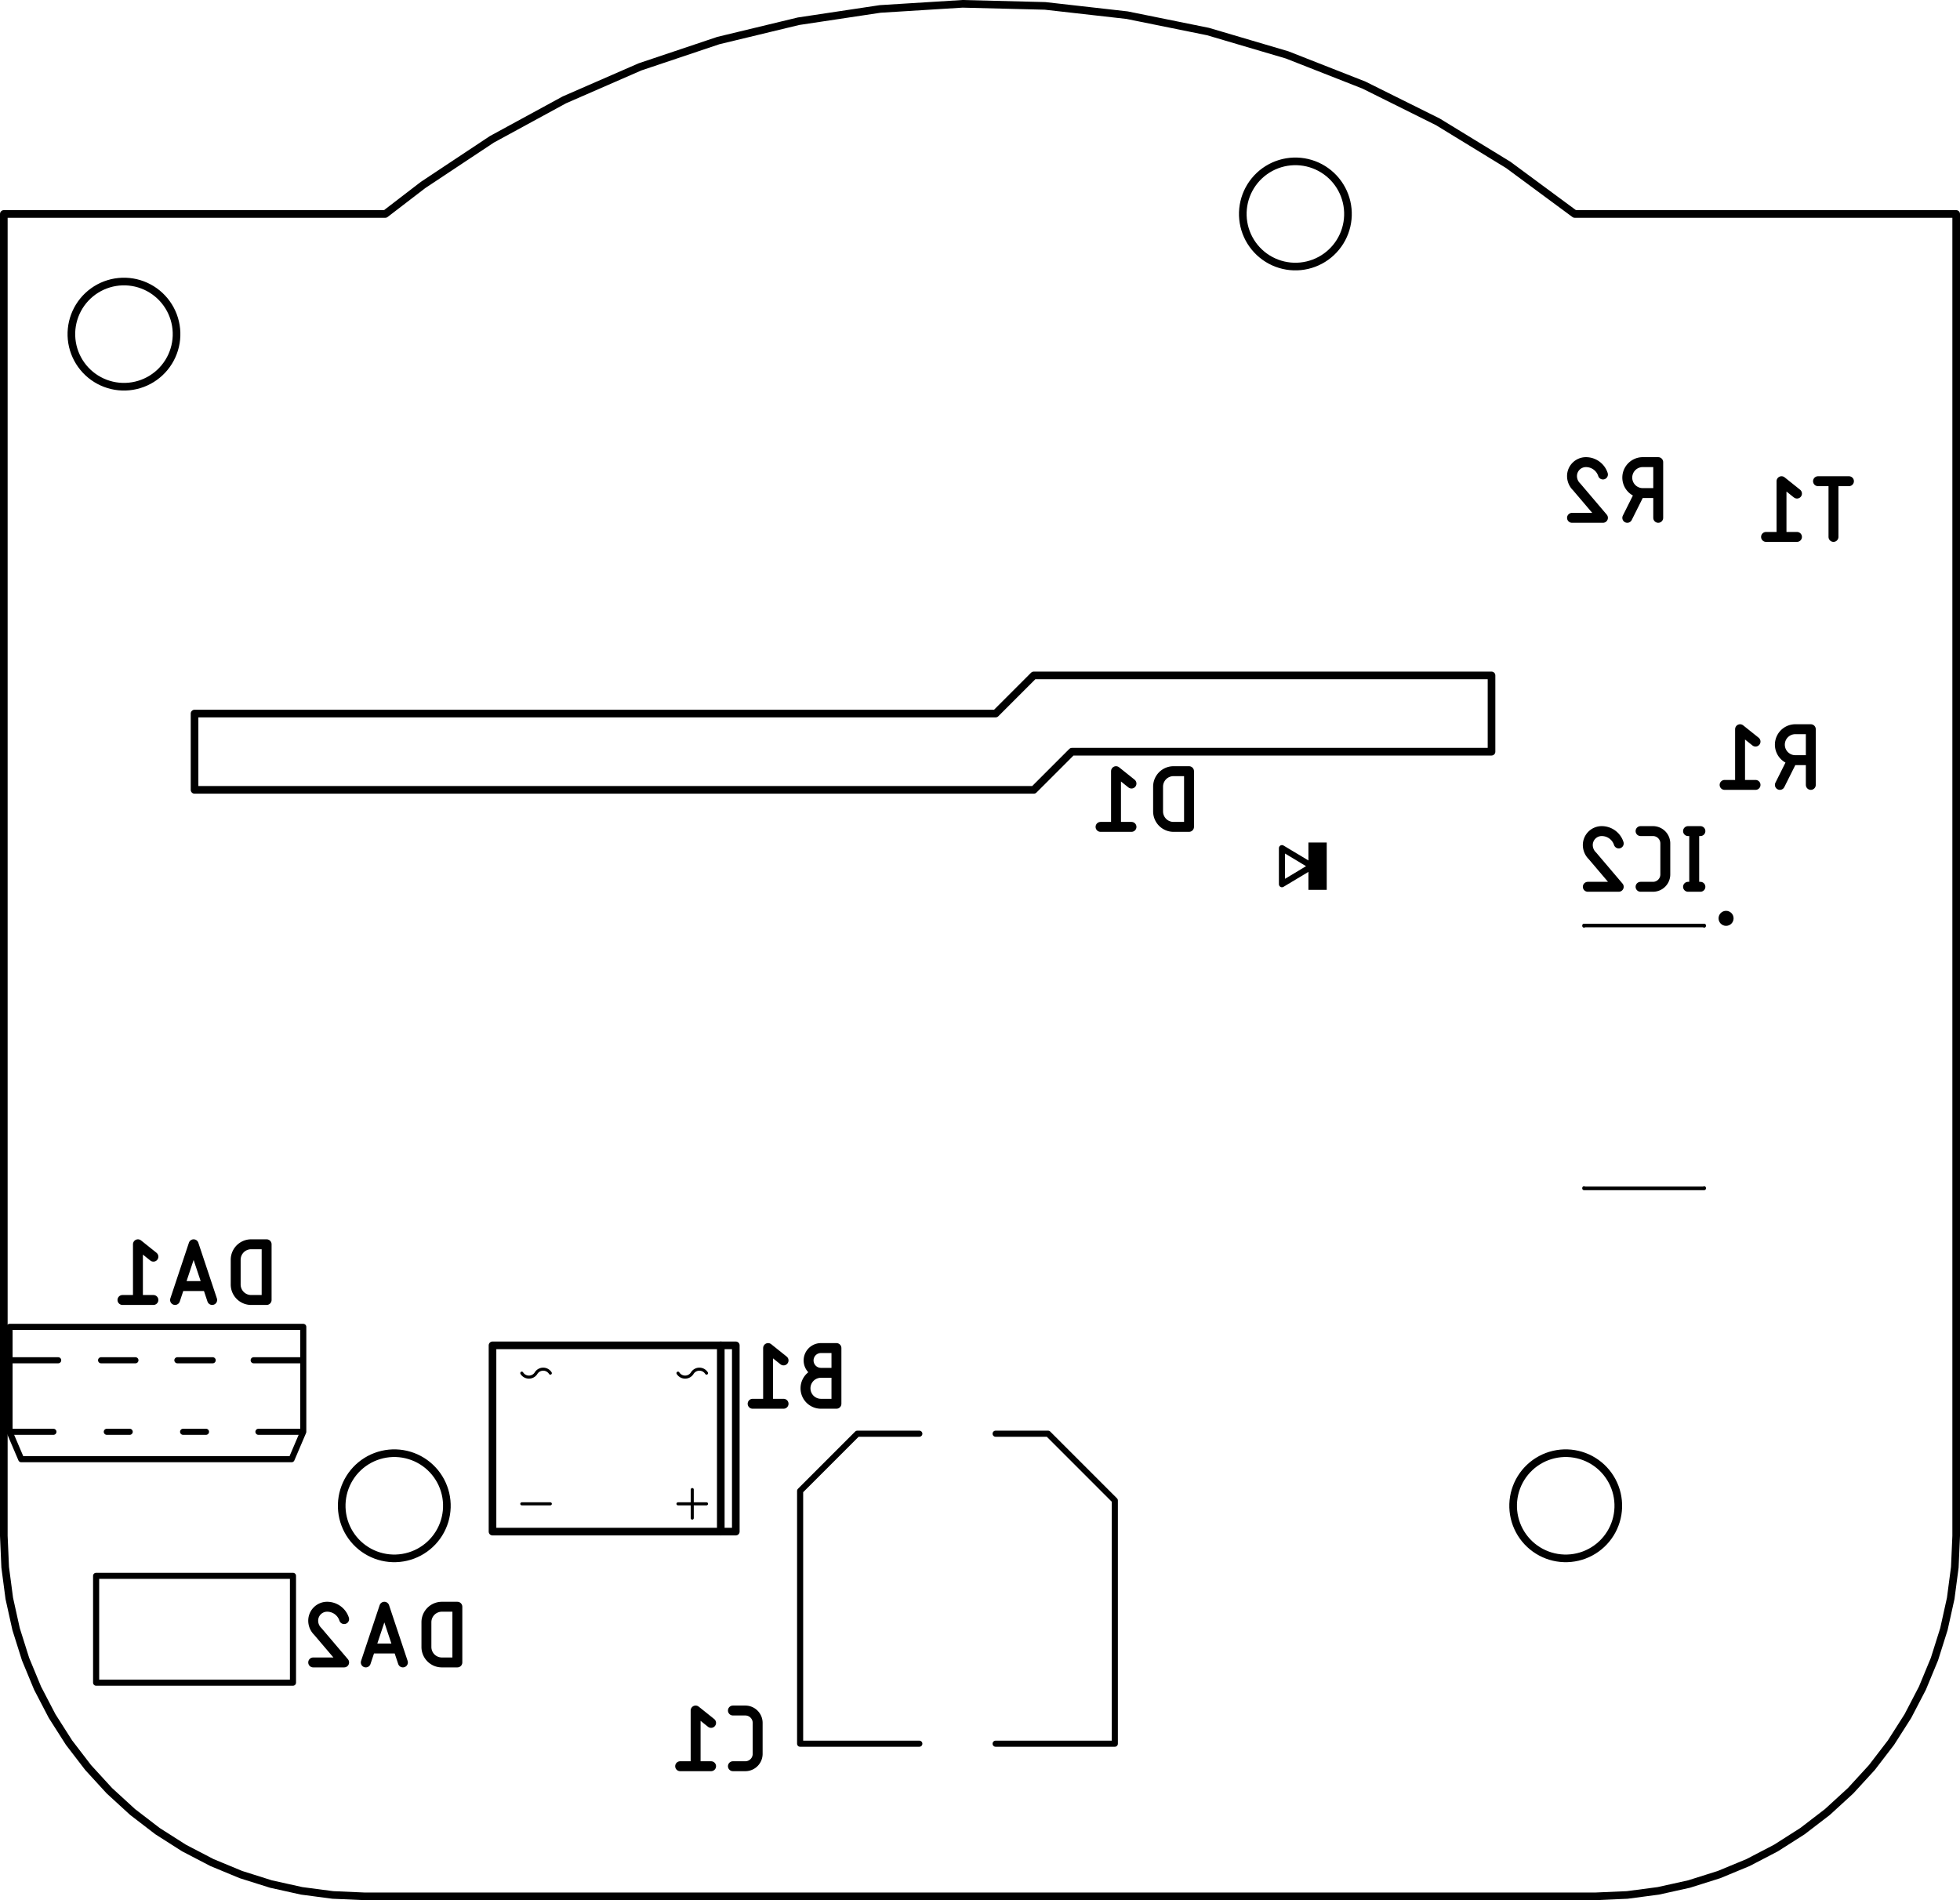 <svg version="1.1" xmlns="http://www.w3.org/2000/svg" xmlns:xlink="http://www.w3.org/1999/xlink" stroke-linecap="round" stroke-linejoin="round" stroke-width="0" fill-rule="evenodd" width="65.254mm" height="63.249mm" viewBox="-127 -127 65254 63248.6" id="CzKd0cRQ1ivBpJdN92hG"><defs><rect x="-304.8" y="-787.4" width="609.6" height="1574.8" id="CzKd0cRQ1ivBpJdN92hG_pad-12"/><circle cx="0" cy="0" r="250" id="CzKd0cRQ1ivBpJdN92hG_pad-13"/></defs><g transform="translate(0,62994.6) scale(1,-1)" fill="currentColor" stroke="currentColor"><path d="M 60159.9 36995.1 60159.9 38849.3 59644.8 38849.3 59630.6 38849.1 59616.4 38848.5 59602.3 38847.5 59588.1 38846.2 59574 38844.4 59560 38842.3 59546 38839.7 59532.2 38836.8 59518.4 38833.5 59504.6 38829.9 59491 38825.8 59477.5 38821.4 59464.2 38816.6 59451 38811.4 59437.9 38805.9 59425 38800 59412.2 38793.8 59399.6 38787.2 59387.3 38780.3 59375.1 38773 59363.1 38765.4 59351.3 38757.5 59339.7 38749.2 59328.4 38740.7 59317.3 38731.8 59306.5 38722.6 59295.9 38713.2 59285.6 38703.4 59275.6 38693.4 59265.8 38683.1 59256.4 38672.5 59247.2 38661.7 59238.3 38650.6 59229.8 38639.3 59221.5 38627.7 59213.6 38615.9 59206 38603.9 59198.7 38591.8 59191.8 38579.4 59185.2 38566.8 59179 38554 59173.1 38541.1 59167.6 38528 59162.4 38514.8 59157.6 38501.5 59153.2 38488 59149.1 38474.4 59145.5 38460.6 59142.2 38446.8 59139.3 38433 59136.7 38419 59134.6 38405 59132.8 38390.9 59131.5 38376.7 59130.5 38362.6 59129.9 38348.4 59129.7 38334.2 59129.9 38320 59130.5 38305.8 59131.5 38291.7 59132.8 38277.5 59134.6 38263.4 59136.7 38249.4 59139.3 38235.4 59142.2 38221.6 59145.5 38207.8 59149.1 38194 59153.2 38180.4 59157.6 38166.9 59162.4 38153.6 59167.6 38140.4 59173.1 38127.3 59179 38114.4 59185.2 38101.6 59191.8 38089 59198.7 38076.7 59206 38064.5 59213.6 38052.5 59221.5 38040.7 59229.8 38029.1 59238.3 38017.8 59247.2 38006.7 59256.4 37995.9 59265.8 37985.3 59275.6 37975 59285.6 37965 59295.9 37955.2 59306.5 37945.8 59317.3 37936.6 59328.4 37927.7 59339.7 37919.2 59351.3 37910.9 59363.1 37903 59375.1 37895.4 59387.2 37888.1 59399.6 37881.2 59412.2 37874.6 59425 37868.4 59437.9 37862.5 59451 37857 59464.2 37851.8 59477.5 37847 59491 37842.6 59504.6 37838.5 59518.4 37834.9 59532.2 37831.6 59546 37828.7 59560 37826.1 59574 37824 59588.1 37822.2 59602.3 37820.9 59616.4 37819.9 59630.6 37819.3 59644.8 37819.1 M 59644.8 37819.2 60159.9 37819.2 M 59541.8 37819.2 59129.8 36995.1 M 58319.9 38437.3 57804.8 38849.3 57804.8 36995.1 M 58319.9 36995.1 57289.7 36995.1 M 55079.9 45885.1 55079.9 47739.3 54564.8 47739.3 54550.6 47739.1 54536.4 47738.5 54522.3 47737.5 54508.1 47736.2 54494 47734.4 54480 47732.3 54466 47729.7 54452.2 47726.8 54438.4 47723.5 54424.6 47719.9 54411 47715.8 54397.5 47711.4 54384.2 47706.6 54371 47701.4 54357.9 47695.9 54345 47690 54332.2 47683.8 54319.6 47677.2 54307.3 47670.3 54295.1 47663 54283.1 47655.4 54271.3 47647.5 54259.7 47639.2 54248.4 47630.7 54237.3 47621.8 54226.5 47612.6 54215.9 47603.2 54205.6 47593.4 54195.6 47583.4 54185.8 47573.1 54176.4 47562.5 54167.2 47551.7 54158.3 47540.6 54149.8 47529.3 54141.5 47517.7 54133.6 47505.9 54126 47493.9 54118.7 47481.8 54111.8 47469.4 54105.2 47456.8 54099 47444 54093.1 47431.1 54087.6 47418 54082.4 47404.8 54077.6 47391.5 54073.2 47378 54069.1 47364.4 54065.5 47350.6 54062.2 47336.8 54059.3 47323 54056.7 47309 54054.6 47295 54052.8 47280.9 54051.5 47266.7 54050.5 47252.6 54049.9 47238.4 54049.7 47224.2 54049.9 47210 54050.5 47195.8 54051.5 47181.7 54052.8 47167.5 54054.6 47153.4 54056.7 47139.4 54059.3 47125.4 54062.2 47111.6 54065.5 47097.8 54069.1 47084 54073.2 47070.4 54077.6 47056.9 54082.4 47043.6 54087.6 47030.4 54093.1 47017.3 54099 47004.4 54105.2 46991.6 54111.8 46979 54118.7 46966.7 54126 46954.5 54133.6 46942.5 54141.5 46930.7 54149.8 46919.1 54158.3 46907.8 54167.2 46896.7 54176.4 46885.9 54185.8 46875.3 54195.6 46865 54205.6 46855 54215.9 46845.2 54226.5 46835.8 54237.3 46826.6 54248.4 46817.7 54259.7 46809.2 54271.3 46800.9 54283.1 46793 54295.1 46785.4 54307.2 46778.1 54319.6 46771.2 54332.2 46764.6 54345 46758.4 54357.9 46752.5 54371 46747 54384.2 46741.8 54397.5 46737 54411 46732.6 54424.6 46728.5 54438.4 46724.9 54452.2 46721.6 54466 46718.7 54480 46716.1 54494 46714 54508.1 46712.2 54522.3 46710.9 54536.4 46709.9 54550.6 46709.3 54564.8 46709.1 M 54564.8 46709.2 55079.9 46709.2 M 54461.8 46709.2 54049.8 45885.1 M 52209.7 47275.8 52209.9 47289.3 52210.5 47302.8 52211.5 47316.2 52212.8 47329.6 52214.6 47343 52216.7 47356.3 52219.3 47369.5 52222.2 47382.7 52225.5 47395.8 52229.2 47408.8 52233.2 47421.6 52237.7 47434.4 52242.5 47447 52247.6 47459.4 52253.1 47471.7 52259 47483.9 52265.2 47495.8 52271.8 47507.6 52278.7 47519.2 52286 47530.6 52293.5 47541.7 52301.4 47552.6 52309.6 47563.3 52318.2 47573.8 52327 47584 52336.1 47593.9 52345.5 47603.6 52355.2 47613 52365.1 47622.1 52375.3 47630.9 52385.8 47639.5 52396.5 47647.7 52407.4 47655.6 52418.5 47663.1 52429.9 47670.4 52441.5 47677.3 52453.3 47683.9 52465.2 47690.1 52477.4 47696 52489.7 47701.5 52502.1 47706.6 52514.7 47711.4 52527.5 47715.9 52540.3 47719.9 52553.3 47723.6 52566.4 47726.9 52579.6 47729.8 52592.8 47732.4 52606.1 47734.5 52619.5 47736.3 52632.9 47737.6 52646.3 47738.6 52659.8 47739.2 52673.3 47739.4 M 52673.3 47739.3 52688.6 47739.1 52703.9 47738.5 52719.1 47737.5 52734.3 47736.2 52749.5 47734.4 52764.6 47732.3 52779.7 47729.7 52794.7 47726.8 52809.6 47723.5 52824.5 47719.8 52839.2 47715.7 52853.8 47711.3 52868.3 47706.5 52882.7 47701.3 52896.9 47695.7 52911 47689.8 52925 47683.5 52938.7 47676.9 52952.3 47669.9 52965.7 47662.6 52978.9 47654.9 52992 47646.9 53004.8 47638.5 53017.3 47629.9 53029.7 47620.9 53041.8 47611.6 53053.7 47602 53065.4 47592 53076.7 47581.8 53087.8 47571.3 53098.7 47560.6 53109.2 47549.5 53119.5 47538.2 53129.5 47526.6 53139.1 47514.8 53148.5 47502.7 53157.6 47490.4 53166.3 47477.8 53174.7 47465.1 53182.8 47452.1 53190.5 47438.9 53197.9 47425.6 53205 47412 53211.7 47398.3 53218 47384.4 53224 47370.3 53229.7 47356.1 53234.9 47341.8 53239.8 47327.3 M 52364.2 46915.3 52354.3 46925 52344.6 46935 52335.3 46945.3 52326.2 46955.8 52317.4 46966.6 52308.9 46977.6 52300.7 46988.8 52292.9 47000.3 52285.3 47012 52278.1 47023.9 52271.3 47036 52264.8 47048.2 52258.6 47060.7 52252.7 47073.3 52247.3 47086.1 52242.1 47099 52237.4 47112.1 52233 47125.3 52229 47138.6 52225.3 47152 52222.1 47165.5 52219.2 47179.1 52216.7 47192.8 52214.5 47206.5 52212.8 47220.3 52211.4 47234.1 52210.5 47248 52209.9 47261.9 52209.7 47275.8 M 52364.3 46915.2 53239.9 45885.1 52209.7 45885.1 M 60914.8 45250.1 60914.8 47104.3 M 60399.8 47104.3 61429.9 47104.3 M 59699.7 46692.3 59184.6 47104.3 59184.6 45250.1 M 59699.7 45250.1 58669.5 45250.1" fill="none" stroke-width="330.2"/><path d="M 43553 34290 42553 34890 M 43553 34290 42553 33690 42553 34890" fill="none" stroke-width="203.2"/><use xlink:href="#CzKd0cRQ1ivBpJdN92hG_pad-12" x="43738.8" y="34290"/><path d="M 39458.9 35598.1 39458.9 37452.3 38943.8 37452.3 38929.6 37452.1 38915.4 37451.5 38901.3 37450.5 38887.1 37449.2 38873 37447.4 38859 37445.3 38845 37442.7 38831.2 37439.8 38817.4 37436.5 38803.6 37432.9 38790 37428.8 38776.5 37424.4 38763.2 37419.6 38750 37414.4 38736.9 37408.9 38724 37403 38711.2 37396.8 38698.6 37390.2 38686.3 37383.3 38674.1 37376 38662.1 37368.4 38650.3 37360.5 38638.7 37352.2 38627.4 37343.7 38616.3 37334.8 38605.5 37325.6 38594.9 37316.2 38584.6 37306.4 38574.6 37296.4 38564.8 37286.1 38555.4 37275.5 38546.2 37264.7 38537.3 37253.6 38528.8 37242.3 38520.5 37230.7 38512.6 37218.9 38505 37206.9 38497.7 37194.8 38490.8 37182.4 38484.2 37169.8 38478 37157 38472.1 37144.1 38466.6 37131 38461.4 37117.8 38456.6 37104.5 38452.2 37091 38448.1 37077.4 38444.5 37063.6 38441.2 37049.8 38438.3 37036 38435.7 37022 38433.6 37008 38431.8 36993.9 38430.5 36979.7 38429.5 36965.6 38428.9 36951.4 38428.7 36937.2 M 38428.8 36937.2 38428.8 36113.2 M 38428.7 36113.2 38428.9 36099 38429.5 36084.8 38430.5 36070.7 38431.8 36056.5 38433.6 36042.4 38435.7 36028.4 38438.3 36014.4 38441.2 36000.6 38444.5 35986.8 38448.1 35973 38452.2 35959.4 38456.6 35945.9 38461.4 35932.6 38466.6 35919.4 38472.1 35906.3 38478 35893.4 38484.2 35880.6 38490.8 35868 38497.7 35855.7 38505 35843.5 38512.6 35831.5 38520.5 35819.7 38528.8 35808.1 38537.3 35796.8 38546.2 35785.7 38555.4 35774.9 38564.8 35764.3 38574.6 35754 38584.6 35744 38594.9 35734.2 38605.5 35724.8 38616.3 35715.6 38627.4 35706.7 38638.7 35698.2 38650.3 35689.9 38662.1 35682 38674.1 35674.4 38686.2 35667.1 38698.6 35660.2 38711.2 35653.6 38724 35647.4 38736.9 35641.5 38750 35636 38763.2 35630.8 38776.5 35626 38790 35621.6 38803.6 35617.5 38817.4 35613.9 38831.2 35610.6 38845 35607.7 38859 35605.1 38873 35603 38887.1 35601.2 38901.3 35599.9 38915.4 35598.9 38929.6 35598.3 38943.8 35598.1 39458.9 35598.1 M 37543.3 37040.3 37028.2 37452.3 37028.2 35598.1 M 36513.2 35598.1 37543.3 35598.1" fill="none" stroke-width="330.2"/><use xlink:href="#CzKd0cRQ1ivBpJdN92hG_pad-13" x="57338.8" y="32553.6"/><path d="M 56610 32315 56610 32303.6 M 56610 32315 52610 32315 52610 32303.6 M 56610 23576.4 56610 23565 52610 23565 52610 23576.4" fill="none" stroke-width="120"/><path d="M 56278.5 33603.7 56278.5 35457.9 M 56484.5 33603.7 56072.5 33603.7 M 56072.5 35457.9 56484.5 35457.9 M 54903.9 33603.7 54491.9 33603.7 M 54903.9 33603.7 54916.6 33603.9 54929.3 33604.5 54941.9 33605.5 54954.5 33606.8 54967.1 33608.6 54979.6 33610.7 54992 33613.2 55004.4 33616.1 55016.6 33619.4 55028.8 33623.1 55040.8 33627.1 55052.7 33631.5 55064.5 33636.3 55076.1 33641.4 55087.5 33646.9 55098.8 33652.7 55109.9 33658.9 55120.8 33665.4 55131.5 33672.3 55141.9 33679.4 55152.2 33686.9 55162.2 33694.7 55172 33702.8 55181.5 33711.2 55190.7 33719.9 55199.7 33728.9 55208.4 33738.1 55216.8 33747.6 55224.9 33757.4 55232.7 33767.4 55240.2 33777.7 55247.3 33788.1 55254.2 33798.8 55260.7 33809.7 55266.9 33820.8 55272.7 33832.1 55278.2 33843.5 55283.3 33855.1 55288.1 33866.9 55292.5 33878.8 55296.5 33890.8 55300.2 33903 55303.5 33915.2 55306.4 33927.6 55308.9 33940 55311 33952.5 55312.8 33965.1 55314.1 33977.7 55315.1 33990.3 55315.7 34003 55315.9 34015.7 M 55316 34015.7 55316 35045.9 M 55315.9 35045.9 55315.7 35058.6 55315.1 35071.3 55314.1 35083.9 55312.8 35096.5 55311 35109.1 55308.9 35121.6 55306.4 35134 55303.5 35146.4 55300.2 35158.6 55296.5 35170.8 55292.5 35182.8 55288.1 35194.7 55283.3 35206.5 55278.2 35218.1 55272.7 35229.5 55266.9 35240.8 55260.7 35251.9 55254.2 35262.8 55247.3 35273.5 55240.2 35283.9 55232.7 35294.2 55224.9 35304.2 55216.8 35314 55208.4 35323.5 55199.7 35332.7 55190.7 35341.7 55181.5 35350.4 55172 35358.8 55162.2 35366.9 55152.2 35374.7 55141.9 35382.2 55131.5 35389.3 55120.8 35396.2 55109.9 35402.7 55098.8 35408.9 55087.5 35414.7 55076.1 35420.2 55064.5 35425.3 55052.7 35430.1 55040.8 35434.5 55028.8 35438.5 55016.6 35442.2 55004.4 35445.5 54992 35448.4 54979.6 35450.9 54967.1 35453 54954.5 35454.8 54941.9 35456.1 54929.3 35457.1 54916.6 35457.7 54903.9 35457.9 54491.9 35457.9 M 53199 35458 53185.5 35457.8 53172 35457.2 53158.6 35456.2 53145.2 35454.9 53131.8 35453.1 53118.5 35451 53105.3 35448.4 53092.1 35445.5 53079 35442.2 53066 35438.5 53053.2 35434.5 53040.4 35430 53027.8 35425.2 53015.4 35420.1 53003.1 35414.6 52990.9 35408.7 52979 35402.5 52967.2 35395.9 52955.6 35389 52944.2 35381.7 52933.1 35374.2 52922.2 35366.3 52911.5 35358.1 52901 35349.5 52890.8 35340.7 52880.9 35331.6 52871.2 35322.2 52861.8 35312.5 52852.7 35302.6 52843.9 35292.4 52835.3 35281.9 52827.1 35271.2 52819.2 35260.3 52811.7 35249.2 52804.4 35237.8 52797.5 35226.2 52790.9 35214.4 52784.7 35202.5 52778.8 35190.3 52773.3 35178 52768.2 35165.6 52763.4 35153 52758.9 35140.2 52754.9 35127.4 52751.2 35114.4 52747.9 35101.3 52745 35088.1 52742.4 35074.9 52740.3 35061.6 52738.5 35048.2 52737.2 35034.8 52736.2 35021.4 52735.6 35007.9 52735.4 34994.4 M 53199 35457.9 53214.3 35457.7 53229.6 35457.1 53244.8 35456.1 53260 35454.8 53275.2 35453 53290.3 35450.9 53305.4 35448.3 53320.4 35445.4 53335.3 35442.1 53350.2 35438.4 53364.9 35434.3 53379.5 35429.9 53394 35425.1 53408.4 35419.9 53422.6 35414.3 53436.7 35408.4 53450.7 35402.1 53464.4 35395.5 53478 35388.5 53491.4 35381.2 53504.6 35373.5 53517.7 35365.5 53530.5 35357.1 53543 35348.5 53555.4 35339.5 53567.5 35330.2 53579.4 35320.6 53591.1 35310.6 53602.4 35300.4 53613.5 35289.9 53624.4 35279.2 53634.9 35268.1 53645.2 35256.8 53655.2 35245.2 53664.8 35233.4 53674.2 35221.3 53683.3 35209 53692 35196.4 53700.4 35183.7 53708.5 35170.7 53716.2 35157.5 53723.6 35144.2 53730.7 35130.6 53737.4 35116.9 53743.7 35103 53749.7 35088.9 53755.4 35074.7 53760.6 35060.4 53765.5 35045.9 M 52890 34633.9 52880.1 34643.6 52870.4 34653.6 52861.1 34663.9 52852 34674.4 52843.2 34685.2 52834.7 34696.2 52826.5 34707.4 52818.7 34718.9 52811.1 34730.6 52803.9 34742.5 52797.1 34754.6 52790.6 34766.8 52784.4 34779.3 52778.5 34791.9 52773.1 34804.7 52767.9 34817.6 52763.2 34830.7 52758.8 34843.9 52754.8 34857.2 52751.1 34870.6 52747.9 34884.1 52745 34897.7 52742.5 34911.4 52740.3 34925.1 52738.6 34938.9 52737.2 34952.7 52736.3 34966.6 52735.7 34980.5 52735.5 34994.4 M 52890 34633.8 53765.6 33603.7 52735.5 33603.7" fill="none" stroke-width="330.2"/><path d="M 30480 5080 26511.3 5080 M 33020 5080 36988.8 5080 36988.7 13176.2 34766.2 15398.7 33020 15398.8 M 26511.3 13493.8 26511.3 5080 M 26511.3 13493.8 28416.3 15398.8 30480 15398.8" fill="none" stroke-width="203.2"/><path d="M 24685.5 4330.7 24273.5 4330.7 M 24685.5 4330.7 24698.2 4330.9 24710.9 4331.5 24723.5 4332.5 24736.1 4333.8 24748.7 4335.6 24761.2 4337.7 24773.6 4340.2 24786 4343.1 24798.2 4346.4 24810.4 4350.1 24822.4 4354.1 24834.3 4358.5 24846.1 4363.3 24857.7 4368.4 24869.1 4373.9 24880.4 4379.7 24891.5 4385.9 24902.4 4392.4 24913.1 4399.3 24923.5 4406.4 24933.8 4413.9 24943.8 4421.7 24953.6 4429.8 24963.1 4438.2 24972.3 4446.9 24981.3 4455.9 24990 4465.1 24998.4 4474.6 25006.5 4484.4 25014.3 4494.4 25021.8 4504.7 25028.9 4515.1 25035.8 4525.8 25042.3 4536.7 25048.5 4547.8 25054.3 4559.1 25059.8 4570.5 25064.9 4582.1 25069.7 4593.9 25074.1 4605.8 25078.1 4617.8 25081.8 4630 25085.1 4642.2 25088 4654.6 25090.5 4667 25092.6 4679.5 25094.4 4692.1 25095.7 4704.7 25096.7 4717.3 25097.3 4730 25097.5 4742.7 M 25097.6 4742.7 25097.6 5772.9 M 25097.5 5772.9 25097.3 5785.6 25096.7 5798.3 25095.7 5810.9 25094.4 5823.5 25092.6 5836.1 25090.5 5848.6 25088 5861 25085.1 5873.4 25081.8 5885.6 25078.1 5897.8 25074.1 5909.8 25069.7 5921.7 25064.9 5933.5 25059.8 5945.1 25054.3 5956.5 25048.5 5967.8 25042.3 5978.9 25035.8 5989.8 25028.9 6000.5 25021.8 6010.9 25014.3 6021.2 25006.5 6031.2 24998.4 6041 24990 6050.5 24981.3 6059.7 24972.3 6068.7 24963.1 6077.4 24953.6 6085.8 24943.8 6093.9 24933.8 6101.7 24923.5 6109.2 24913.1 6116.3 24902.4 6123.2 24891.5 6129.7 24880.4 6135.9 24869.1 6141.7 24857.7 6147.2 24846.1 6152.3 24834.3 6157.1 24822.4 6161.5 24810.4 6165.5 24798.2 6169.2 24786 6172.5 24773.6 6175.4 24761.2 6177.9 24748.7 6180 24736.1 6181.8 24723.5 6183.1 24710.9 6184.1 24698.2 6184.7 24685.5 6184.9 24273.5 6184.9 M 23547.2 5772.9 23032.2 6184.9 23032.2 4330.7 M 23547.2 4330.7 22517.1 4330.7" fill="none" stroke-width="330.2"/><path d="M 24370 18340 16270 18340 16270 12140 23870 12140 24370 12140 24370 18340" fill="none" stroke-width="254"/><path d="M 23395 17415 23389.3 17423.8 23383.3 17432.4 23376.9 17440.8 23370.2 17448.9 23363.3 17456.8 23356 17464.4 23348.5 17471.7 23340.7 17478.8 23332.6 17485.5 23324.3 17491.9 23315.7 17498 23306.9 17503.8 23298 17509.3 23288.8 17514.4 23279.4 17519.1 23269.9 17523.5 23260.2 17527.6 23250.3 17531.2 23240.3 17534.5 23230.2 17537.5 23220 17540 23209.7 17542.2 23199.4 17543.9 23189 17545.3 23178.5 17546.3 23168 17546.9 23157.5 17547.1 23147 17546.9 23136.5 17546.3 23126 17545.3 23115.6 17543.9 23105.3 17542.2 23095 17540 23084.8 17537.5 23074.7 17534.5 23064.7 17531.2 23054.8 17527.6 23045.1 17523.5 23035.6 17519.1 23026.2 17514.4 23017 17509.3 23008.1 17503.8 22999.3 17498 22990.7 17491.9 22982.4 17485.5 22974.3 17478.8 22966.5 17471.7 22959 17464.4 22951.7 17456.8 22944.8 17448.9 22938.1 17440.8 22931.7 17432.4 22925.7 17423.8 22920 17415 22914.3 17406.2 22908.3 17397.6 22901.9 17389.2 22895.2 17381.1 22888.3 17373.2 22881 17365.6 22873.5 17358.3 22865.7 17351.2 22857.6 17344.5 22849.3 17338.1 22840.7 17332 22831.9 17326.2 22823 17320.7 22813.8 17315.6 22804.4 17310.9 22794.9 17306.5 22785.2 17302.4 22775.3 17298.8 22765.3 17295.5 22755.2 17292.5 22745 17290 22734.7 17287.8 22724.4 17286.1 22714 17284.7 22703.5 17283.7 22693 17283.1 22682.5 17282.9 22672 17283.1 22661.5 17283.7 22651 17284.7 22640.6 17286.1 22630.3 17287.8 22620 17290 22609.8 17292.5 22599.7 17295.5 22589.7 17298.8 22579.8 17302.4 22570.1 17306.5 22560.6 17310.9 22551.2 17315.6 22542 17320.7 22533.1 17326.2 22524.3 17332 22515.7 17338.1 22507.4 17344.5 22499.3 17351.2 22491.5 17358.3 22484 17365.6 22476.7 17373.2 22469.8 17381.1 22463.1 17389.2 22456.7 17397.6 22450.7 17406.2 22445 17415 M 18195 17415 18189.3 17423.8 18183.3 17432.4 18176.9 17440.8 18170.2 17448.9 18163.3 17456.8 18156 17464.4 18148.5 17471.7 18140.7 17478.8 18132.6 17485.5 18124.3 17491.9 18115.7 17498 18106.9 17503.8 18098 17509.3 18088.8 17514.4 18079.4 17519.1 18069.9 17523.5 18060.2 17527.6 18050.3 17531.2 18040.3 17534.5 18030.2 17537.5 18020 17540 18009.7 17542.2 17999.4 17543.9 17989 17545.3 17978.5 17546.3 17968 17546.9 17957.5 17547.1 17947 17546.9 17936.5 17546.3 17926 17545.3 17915.6 17543.9 17905.3 17542.2 17895 17540 17884.8 17537.5 17874.7 17534.5 17864.7 17531.2 17854.8 17527.6 17845.1 17523.5 17835.6 17519.1 17826.2 17514.4 17817 17509.3 17808.1 17503.8 17799.3 17498 17790.7 17491.9 17782.4 17485.5 17774.3 17478.8 17766.5 17471.7 17759 17464.4 17751.7 17456.8 17744.8 17448.9 17738.1 17440.8 17731.7 17432.4 17725.7 17423.8 17720 17415 17714.3 17406.2 17708.3 17397.6 17701.9 17389.2 17695.2 17381.1 17688.3 17373.2 17681 17365.6 17673.5 17358.3 17665.7 17351.2 17657.6 17344.5 17649.3 17338.1 17640.7 17332 17631.9 17326.2 17623 17320.7 17613.8 17315.6 17604.4 17310.9 17594.9 17306.5 17585.2 17302.4 17575.3 17298.8 17565.3 17295.5 17555.2 17292.5 17545 17290 17534.7 17287.8 17524.4 17286.1 17514 17284.7 17503.5 17283.7 17493 17283.1 17482.5 17282.9 17472 17283.1 17461.5 17283.7 17451 17284.7 17440.6 17286.1 17430.3 17287.8 17420 17290 17409.8 17292.5 17399.7 17295.5 17389.7 17298.8 17379.8 17302.4 17370.1 17306.5 17360.6 17310.9 17351.2 17315.6 17342 17320.7 17333.1 17326.2 17324.3 17332 17315.7 17338.1 17307.4 17344.5 17299.3 17351.2 17291.5 17358.3 17284 17365.6 17276.7 17373.2 17269.8 17381.1 17263.1 17389.2 17256.7 17397.6 17250.7 17406.2 17245 17415 M 22445 13065 23395 13065 M 18195 13065 17245 13065 M 22920 12590 22920 13540" fill="none" stroke-width="101.6"/><path d="M 23870 12140 23870 18340" fill="none" stroke-width="254"/><path d="M 27205.4 17425.8 27720.4 17425.8 M 27205.4 17425.9 27191.2 17425.7 27177 17425.1 27162.9 17424.1 27148.7 17422.8 27134.6 17421 27120.6 17418.9 27106.6 17416.3 27092.8 17413.4 27079 17410.1 27065.2 17406.5 27051.6 17402.4 27038.1 17398 27024.8 17393.2 27011.6 17388 26998.5 17382.5 26985.6 17376.6 26972.8 17370.4 26960.2 17363.8 26947.9 17356.9 26935.7 17349.6 26923.7 17342 26911.9 17334.1 26900.3 17325.8 26889 17317.3 26877.9 17308.4 26867.1 17299.2 26856.5 17289.8 26846.2 17280 26836.2 17270 26826.4 17259.7 26817 17249.1 26807.8 17238.3 26798.9 17227.2 26790.4 17215.9 26782.1 17204.3 26774.2 17192.5 26766.6 17180.5 26759.3 17168.4 26752.4 17156 26745.8 17143.4 26739.6 17130.6 26733.7 17117.7 26728.2 17104.6 26723 17091.4 26718.2 17078.1 26713.8 17064.6 26709.7 17051 26706.1 17037.2 26702.8 17023.4 26699.9 17009.6 26697.3 16995.6 26695.2 16981.6 26693.4 16967.5 26692.1 16953.3 26691.1 16939.2 26690.5 16925 26690.3 16910.8 26690.5 16896.6 26691.1 16882.4 26692.1 16868.3 26693.4 16854.1 26695.2 16840 26697.3 16826 26699.9 16812 26702.8 16798.2 26706.1 16784.4 26709.7 16770.6 26713.8 16757 26718.2 16743.5 26723 16730.2 26728.2 16717 26733.7 16703.9 26739.6 16691 26745.8 16678.2 26752.4 16665.6 26759.3 16653.3 26766.6 16641.1 26774.2 16629.1 26782.1 16617.3 26790.4 16605.7 26798.9 16594.4 26807.8 16583.3 26817 16572.5 26826.4 16561.9 26836.2 16551.6 26846.2 16541.6 26856.5 16531.8 26867.1 16522.4 26877.9 16513.2 26889 16504.3 26900.3 16495.8 26911.9 16487.5 26923.7 16479.6 26935.7 16472 26947.8 16464.7 26960.2 16457.8 26972.8 16451.2 26985.6 16445 26998.5 16439.1 27011.6 16433.6 27024.8 16428.4 27038.1 16423.6 27051.6 16419.2 27065.2 16415.1 27079 16411.5 27092.8 16408.2 27106.6 16405.3 27120.6 16402.7 27134.6 16400.6 27148.7 16398.8 27162.9 16397.5 27177 16396.5 27191.2 16395.9 27205.4 16395.7 27720.4 16395.7 27720.4 18249.9 27205.4 18249.9 27192.7 18249.7 27180 18249.1 27167.4 18248.1 27154.8 18246.8 27142.2 18245 27129.7 18242.9 27117.3 18240.4 27104.9 18237.5 27092.7 18234.2 27080.5 18230.5 27068.5 18226.5 27056.6 18222.1 27044.8 18217.3 27033.2 18212.2 27021.8 18206.7 27010.5 18200.9 26999.4 18194.7 26988.5 18188.2 26977.8 18181.3 26967.4 18174.2 26957.1 18166.7 26947.1 18158.9 26937.3 18150.8 26927.8 18142.4 26918.6 18133.7 26909.6 18124.7 26900.9 18115.5 26892.5 18106 26884.4 18096.2 26876.6 18086.2 26869.1 18075.9 26862 18065.5 26855.1 18054.8 26848.6 18043.9 26842.4 18032.8 26836.6 18021.5 26831.1 18010.1 26826 17998.5 26821.2 17986.7 26816.8 17974.8 26812.8 17962.8 26809.1 17950.6 26805.8 17938.4 26802.9 17926 26800.4 17913.6 26798.3 17901.1 26796.5 17888.5 26795.2 17875.9 26794.2 17863.3 26793.6 17850.6 26793.4 17837.9 26793.6 17825.2 26794.2 17812.5 26795.2 17799.9 26796.5 17787.3 26798.3 17774.7 26800.4 17762.2 26802.9 17749.8 26805.8 17737.4 26809.1 17725.2 26812.8 17713 26816.8 17701 26821.2 17689.1 26826 17677.3 26831.1 17665.7 26836.6 17654.3 26842.4 17643 26848.6 17631.9 26855.1 17621 26862 17610.3 26869.1 17599.9 26876.6 17589.6 26884.4 17579.6 26892.5 17569.8 26900.9 17560.3 26909.6 17551.1 26918.6 17542.1 26927.8 17533.4 26937.3 17525 26947.1 17516.9 26957.1 17509.1 26967.4 17501.6 26977.8 17494.5 26988.5 17487.6 26999.4 17481.1 27010.5 17474.9 27021.8 17469.1 27033.2 17463.6 27044.8 17458.5 27056.6 17453.7 27068.5 17449.3 27080.5 17445.3 27092.7 17441.6 27104.9 17438.3 27117.3 17435.4 27129.7 17432.9 27142.2 17430.8 27154.8 17429 27167.4 17427.7 27180 17426.7 27192.7 17426.1 27205.4 17425.9 M 25960.2 17837.9 25445.2 18249.9 25445.2 16395.7 M 25960.2 16395.7 24930.1 16395.7" fill="none" stroke-width="330.2"/><path d="M 9969.5 17843.5 9969.5 18954.8 M 9969.5 17843.5 9969.5 15462.3 9580 14550 580 14550 190.5 15462.3 190.5 17843.5 190.5 18954.8 9969.5 18954.8 M 9969.5 17843.5 8318.5 17843.5 M 6953.3 17843.5 5778.5 17843.5 M 4381.5 17843.5 3238.5 17843.5 M 1809.8 17843.5 190.5 17843.5 M 8477.3 15462.3 9969.5 15462.3 M 6731 15462.3 5969 15462.3 M 4191 15462.3 3429 15462.3 M 1651 15462.3 190.5 15462.3" fill="none" stroke-width="203.2"/><path d="M 8749.8 19850.1 8749.8 21704.3 8234.7 21704.3 8220.5 21704.1 8206.3 21703.5 8192.2 21702.5 8178 21701.2 8163.9 21699.4 8149.9 21697.3 8135.9 21694.7 8122.1 21691.8 8108.3 21688.5 8094.5 21684.9 8080.9 21680.8 8067.4 21676.4 8054.1 21671.6 8040.9 21666.4 8027.8 21660.9 8014.9 21655 8002.1 21648.8 7989.5 21642.2 7977.2 21635.3 7965 21628 7953 21620.4 7941.2 21612.5 7929.6 21604.2 7918.3 21595.7 7907.2 21586.8 7896.4 21577.6 7885.8 21568.2 7875.5 21558.4 7865.5 21548.4 7855.7 21538.1 7846.3 21527.5 7837.1 21516.7 7828.2 21505.6 7819.7 21494.3 7811.4 21482.7 7803.5 21470.9 7795.9 21458.9 7788.6 21446.8 7781.7 21434.4 7775.1 21421.8 7768.9 21409 7763 21396.1 7757.5 21383 7752.3 21369.8 7747.5 21356.5 7743.1 21343 7739 21329.4 7735.4 21315.6 7732.1 21301.8 7729.2 21288 7726.6 21274 7724.5 21260 7722.7 21245.9 7721.4 21231.7 7720.4 21217.6 7719.8 21203.4 7719.6 21189.2 M 7719.7 21189.2 7719.7 20365.2 M 7719.6 20365.2 7719.8 20351 7720.4 20336.8 7721.4 20322.7 7722.7 20308.5 7724.5 20294.4 7726.6 20280.4 7729.2 20266.4 7732.1 20252.6 7735.4 20238.8 7739 20225 7743.1 20211.4 7747.5 20197.9 7752.3 20184.6 7757.5 20171.4 7763 20158.3 7768.9 20145.4 7775.1 20132.6 7781.7 20120 7788.6 20107.7 7795.9 20095.5 7803.5 20083.5 7811.4 20071.7 7819.7 20060.1 7828.2 20048.8 7837.1 20037.7 7846.3 20026.9 7855.7 20016.3 7865.5 20006 7875.5 19996 7885.8 19986.2 7896.4 19976.8 7907.2 19967.6 7918.3 19958.7 7929.6 19950.2 7941.2 19941.9 7953 19934 7965 19926.4 7977.1 19919.1 7989.5 19912.2 8002.1 19905.6 8014.9 19899.4 8027.8 19893.5 8040.9 19888 8054.1 19882.8 8067.4 19878 8080.9 19873.6 8094.5 19869.5 8108.3 19865.9 8122.1 19862.6 8135.9 19859.7 8149.9 19857.1 8163.9 19855 8178 19853.2 8192.2 19851.9 8206.3 19850.9 8220.5 19850.3 8234.7 19850.1 8749.8 19850.1 M 6937.2 19850.1 6319.1 21704.3 5701 19850.1 M 5855.6 20313.7 6782.7 20313.7 M 4980.3 21292.3 4465.3 21704.3 4465.3 19850.1 M 4980.3 19850.1 3950.2 19850.1" fill="none" stroke-width="330.2"/><path d="M 3073 10668 3073 7112 9627 7112 9627 10668 3073 10668" fill="none" stroke-width="203.2"/><path d="M 15099.8 9639.3 15099.8 7785.1 M 15099.8 9639.3 14584.7 9639.3 14570.5 9639.1 14556.3 9638.5 14542.2 9637.5 14528 9636.2 14513.9 9634.4 14499.9 9632.3 14485.9 9629.7 14472.1 9626.8 14458.3 9623.5 14444.5 9619.9 14430.9 9615.8 14417.4 9611.4 14404.1 9606.6 14390.9 9601.4 14377.8 9595.9 14364.9 9590 14352.1 9583.8 14339.5 9577.2 14327.2 9570.3 14315 9563 14303 9555.4 14291.2 9547.5 14279.6 9539.2 14268.3 9530.7 14257.2 9521.8 14246.4 9512.6 14235.8 9503.2 14225.5 9493.4 14215.5 9483.4 14205.7 9473.1 14196.3 9462.5 14187.1 9451.7 14178.2 9440.6 14169.7 9429.3 14161.4 9417.7 14153.5 9405.9 14145.9 9393.9 14138.6 9381.8 14131.7 9369.4 14125.1 9356.8 14118.9 9344 14113 9331.1 14107.5 9318 14102.3 9304.8 14097.5 9291.5 14093.1 9278 14089 9264.4 14085.4 9250.6 14082.1 9236.8 14079.2 9223 14076.6 9209 14074.5 9195 14072.7 9180.9 14071.4 9166.7 14070.4 9152.6 14069.8 9138.4 14069.6 9124.2 M 14069.7 9124.2 14069.7 8300.2 M 14069.6 8300.2 14069.8 8286 14070.4 8271.8 14071.4 8257.7 14072.7 8243.5 14074.5 8229.4 14076.6 8215.4 14079.2 8201.4 14082.1 8187.6 14085.4 8173.8 14089 8160 14093.1 8146.4 14097.5 8132.9 14102.3 8119.6 14107.5 8106.4 14113 8093.3 14118.9 8080.4 14125.1 8067.6 14131.7 8055 14138.6 8042.7 14145.9 8030.5 14153.5 8018.5 14161.4 8006.7 14169.7 7995.1 14178.2 7983.8 14187.1 7972.7 14196.3 7961.9 14205.7 7951.3 14215.5 7941 14225.5 7931 14235.8 7921.2 14246.4 7911.8 14257.2 7902.6 14268.3 7893.7 14279.6 7885.2 14291.2 7876.9 14303 7869 14315 7861.4 14327.1 7854.1 14339.5 7847.2 14352.1 7840.6 14364.9 7834.4 14377.8 7828.5 14390.9 7823 14404.1 7817.8 14417.4 7813 14430.9 7808.6 14444.5 7804.5 14458.3 7800.9 14472.1 7797.6 14485.9 7794.7 14499.9 7792.1 14513.9 7790 14528 7788.2 14542.2 7786.9 14556.3 7785.9 14570.5 7785.3 14584.7 7785.1 15099.8 7785.1 M 13287.2 7785.1 12669.1 9639.3 12051 7785.1 M 12205.6 8248.7 13132.7 8248.7 M 10763.8 9639.4 10750.3 9639.2 10736.8 9638.6 10723.4 9637.6 10710 9636.3 10696.6 9634.5 10683.3 9632.4 10670.1 9629.8 10656.9 9626.9 10643.8 9623.6 10630.8 9619.9 10618 9615.9 10605.2 9611.4 10592.6 9606.6 10580.2 9601.5 10567.9 9596 10555.7 9590.1 10543.8 9583.9 10532 9577.3 10520.4 9570.4 10509 9563.1 10497.9 9555.6 10487 9547.7 10476.3 9539.5 10465.8 9530.9 10455.6 9522.1 10445.7 9513 10436 9503.6 10426.6 9493.9 10417.5 9484 10408.7 9473.8 10400.1 9463.3 10391.9 9452.6 10384 9441.7 10376.5 9430.6 10369.2 9419.2 10362.3 9407.6 10355.7 9395.8 10349.5 9383.9 10343.6 9371.7 10338.1 9359.4 10333 9347 10328.2 9334.4 10323.7 9321.6 10319.7 9308.8 10316 9295.8 10312.7 9282.7 10309.8 9269.5 10307.2 9256.3 10305.1 9243 10303.3 9229.6 10302 9216.2 10301 9202.8 10300.4 9189.3 10300.2 9175.8 M 10763.8 9639.3 10779.1 9639.1 10794.4 9638.5 10809.6 9637.5 10824.8 9636.2 10840 9634.4 10855.1 9632.3 10870.2 9629.7 10885.2 9626.8 10900.1 9623.5 10915 9619.8 10929.7 9615.7 10944.3 9611.3 10958.8 9606.5 10973.2 9601.3 10987.4 9595.7 11001.5 9589.8 11015.5 9583.5 11029.2 9576.9 11042.8 9569.9 11056.2 9562.6 11069.4 9554.9 11082.5 9546.9 11095.3 9538.5 11107.8 9529.9 11120.2 9520.9 11132.3 9511.6 11144.2 9502 11155.9 9492 11167.2 9481.8 11178.3 9471.3 11189.2 9460.6 11199.7 9449.5 11210 9438.2 11220 9426.6 11229.6 9414.8 11239 9402.7 11248.1 9390.4 11256.8 9377.8 11265.2 9365.1 11273.3 9352.1 11281 9338.9 11288.4 9325.6 11295.5 9312 11302.2 9298.3 11308.5 9284.4 11314.5 9270.3 11320.2 9256.1 11325.4 9241.8 11330.3 9227.3 M 10454.7 8815.3 10444.8 8825 10435.1 8835 10425.8 8845.3 10416.7 8855.8 10407.9 8866.6 10399.4 8877.6 10391.2 8888.8 10383.4 8900.3 10375.8 8912 10368.6 8923.9 10361.8 8936 10355.3 8948.2 10349.1 8960.7 10343.2 8973.3 10337.8 8986.1 10332.6 8999 10327.9 9012.1 10323.5 9025.3 10319.5 9038.6 10315.8 9052 10312.6 9065.5 10309.7 9079.1 10307.2 9092.8 10305 9106.5 10303.3 9120.3 10301.9 9134.1 10301 9148 10300.4 9161.9 10300.2 9175.8 M 10454.7 8815.2 11330.3 7785.1 10300.2 7785.1" fill="none" stroke-width="330.2"/><path d="M 0 12000 45.7 10954.1 182.3 9916.2 408.9 8894.2 723.7 7895.8 1124.3 6928.6 1607.7 6000 2170.2 5117.1 2807.5 4286.6 3514.7 3514.7 4286.6 2807.5 5117.1 2170.2 6000 1607.7 6928.6 1124.3 7895.8 723.7 8894.2 408.9 9916.2 182.3 10954.1 45.7 12000 0 53000 0 54045.9 45.7 55083.8 182.3 56105.8 408.9 57104.2 723.7 58071.4 1124.3 59000 1607.7 59882.9 2170.2 60713.5 2807.5 61485.3 3514.7 62192.5 4286.6 62829.8 5117.1 63392.3 6000 63875.7 6928.6 64276.3 7895.8 64591.1 8894.2 64817.7 9916.2 64954.3 10954.1 65000 12000 65000 56000 52299 56000 50088.3 57632.4 47743.8 59065.9 45283.3 60289.5 42725.5 61294.1 40089.8 62072 37396.4 62617.1 34665.8 62925.5 31918.6 62994.6 29175.9 62824.1 26458.5 62415.2 23787 61771 21181.9 60896.4 18662.9 59798.1 16249.2 58484.5 13959.2 56965.4 12701 56000 0 56000 0 12000 M 6350 36830 34290 36830 35560 38100 49530 38100 49530 40640 34290 40640 33020 39370 6350 39370 6350 36830 M 14750 12942.7 14742.5 12828.4 14727.6 12714.8 14705.2 12602.4 14675.5 12491.7 14638.7 12383.2 14594.9 12277.4 14544.2 12174.6 14486.9 12075.4 14423.2 11980.1 14353.5 11889.2 14277.9 11803.1 14196.9 11722.1 14110.8 11646.5 14019.9 11576.8 13924.6 11513.1 13825.4 11455.8 13722.6 11405.1 13616.8 11361.3 13508.3 11324.5 13397.6 11294.8 13285.2 11272.5 13171.6 11257.5 13057.3 11250 12942.7 11250 12828.4 11257.5 12714.8 11272.5 12602.4 11294.8 12491.7 11324.5 12383.2 11361.3 12277.4 11405.1 12174.6 11455.8 12075.4 11513.1 11980.1 11576.8 11889.2 11646.5 11803.1 11722.1 11722.1 11803.1 11646.5 11889.2 11576.8 11980.1 11513.1 12075.4 11455.8 12174.6 11405.1 12277.4 11361.3 12383.2 11324.5 12491.7 11294.8 12602.4 11272.5 12714.8 11257.5 12828.4 11250 12942.7 11250 13057.3 11257.5 13171.6 11272.5 13285.2 11294.8 13397.6 11324.5 13508.3 11361.3 13616.8 11405.1 13722.6 11455.8 13825.4 11513.1 13924.6 11576.8 14019.9 11646.5 14110.8 11722.1 14196.9 11803.1 14277.9 11889.2 14353.5 11980.1 14423.2 12075.4 14486.9 12174.6 14544.2 12277.4 14594.9 12383.2 14638.7 12491.7 14675.5 12602.4 14705.2 12714.8 14727.6 12828.4 14742.5 12942.7 14750 13057.3 14750 13171.6 14742.5 13285.2 14727.6 13397.6 14705.2 13508.3 14675.5 13616.8 14638.7 13722.6 14594.9 13825.4 14544.2 13924.6 14486.9 14019.9 14423.2 14110.8 14353.5 14196.9 14277.9 14277.9 14196.9 14353.5 14110.8 14423.2 14019.9 14486.9 13924.6 14544.2 13825.4 14594.9 13722.6 14638.7 13616.8 14675.5 13508.3 14705.2 13397.6 14727.6 13285.2 14742.5 13171.6 14750 13057.3 14750 12942.7 M 53750 12942.7 53742.5 12828.4 53727.6 12714.8 53705.2 12602.4 53675.5 12491.7 53638.7 12383.2 53594.9 12277.4 53544.2 12174.6 53486.9 12075.4 53423.2 11980.1 53353.5 11889.2 53277.9 11803.1 53196.9 11722.1 53110.8 11646.5 53019.9 11576.8 52924.6 11513.1 52825.4 11455.8 52722.6 11405.1 52616.8 11361.3 52508.3 11324.5 52397.6 11294.8 52285.2 11272.5 52171.6 11257.5 52057.3 11250 51942.7 11250 51828.4 11257.5 51714.8 11272.5 51602.4 11294.8 51491.7 11324.5 51383.2 11361.3 51277.4 11405.1 51174.6 11455.8 51075.4 11513.1 50980.1 11576.8 50889.2 11646.5 50803.1 11722.1 50722.1 11803.1 50646.5 11889.2 50576.8 11980.1 50513.1 12075.4 50455.8 12174.6 50405.1 12277.4 50361.3 12383.2 50324.5 12491.7 50294.8 12602.4 50272.5 12714.8 50257.5 12828.4 50250 12942.7 50250 13057.3 50257.5 13171.6 50272.5 13285.2 50294.8 13397.6 50324.5 13508.3 50361.3 13616.8 50405.1 13722.6 50455.8 13825.4 50513.1 13924.6 50576.8 14019.9 50646.5 14110.8 50722.1 14196.9 50803.1 14277.9 50889.2 14353.5 50980.1 14423.2 51075.4 14486.9 51174.6 14544.2 51277.4 14594.9 51383.2 14638.7 51491.7 14675.5 51602.4 14705.2 51714.8 14727.6 51828.4 14742.5 51942.7 14750 52057.3 14750 52171.6 14742.5 52285.2 14727.6 52397.6 14705.2 52508.3 14675.5 52616.8 14638.7 52722.6 14594.9 52825.4 14544.2 52924.6 14486.9 53019.9 14423.2 53110.8 14353.5 53196.9 14277.9 53277.9 14196.9 53353.5 14110.8 53423.2 14019.9 53486.9 13924.6 53544.2 13825.4 53594.9 13722.6 53638.7 13616.8 53675.5 13508.3 53705.2 13397.6 53727.6 13285.2 53742.5 13171.6 53750 13057.3 53750 12942.7 M 44750 55942.7 44742.5 55828.4 44727.6 55714.8 44705.2 55602.4 44675.5 55491.7 44638.7 55383.2 44594.9 55277.4 44544.2 55174.6 44486.9 55075.4 44423.2 54980.1 44353.5 54889.2 44277.9 54803.1 44196.9 54722.1 44110.8 54646.5 44019.9 54576.8 43924.6 54513.1 43825.4 54455.8 43722.6 54405.1 43616.8 54361.3 43508.3 54324.5 43397.6 54294.8 43285.2 54272.5 43171.6 54257.5 43057.3 54250 42942.7 54250 42828.4 54257.5 42714.8 54272.5 42602.4 54294.8 42491.7 54324.5 42383.2 54361.3 42277.4 54405.1 42174.6 54455.8 42075.4 54513.1 41980.1 54576.8 41889.2 54646.5 41803.1 54722.1 41722.1 54803.1 41646.5 54889.2 41576.8 54980.1 41513.1 55075.4 41455.8 55174.6 41405.1 55277.4 41361.3 55383.2 41324.5 55491.7 41294.8 55602.4 41272.5 55714.8 41257.5 55828.4 41250 55942.7 41250 56057.3 41257.5 56171.6 41272.5 56285.2 41294.8 56397.6 41324.5 56508.3 41361.3 56616.8 41405.1 56722.6 41455.8 56825.4 41513.1 56924.6 41576.8 57019.9 41646.5 57110.8 41722.1 57196.9 41803.1 57277.9 41889.2 57353.5 41980.1 57423.2 42075.4 57486.9 42174.6 57544.2 42277.4 57594.9 42383.2 57638.7 42491.7 57675.5 42602.4 57705.2 42714.8 57727.6 42828.4 57742.5 42942.7 57750 43057.3 57750 43171.6 57742.5 43285.2 57727.6 43397.6 57705.2 43508.3 57675.5 43616.8 57638.7 43722.6 57594.9 43825.4 57544.2 43924.6 57486.9 44019.9 57423.2 44110.8 57353.5 44196.9 57277.9 44277.9 57196.9 44353.5 57110.8 44423.2 57019.9 44486.9 56924.6 44544.2 56825.4 44594.9 56722.6 44638.7 56616.8 44675.5 56508.3 44705.2 56397.6 44727.6 56285.2 44742.5 56171.6 44750 56057.3 44750 55942.7 M 5750 51942.7 5742.5 51828.4 5727.6 51714.8 5705.2 51602.4 5675.5 51491.7 5638.7 51383.2 5594.9 51277.4 5544.2 51174.6 5486.9 51075.4 5423.2 50980.1 5353.5 50889.2 5277.9 50803.1 5196.9 50722.1 5110.8 50646.5 5019.9 50576.8 4924.6 50513.1 4825.4 50455.8 4722.6 50405.1 4616.8 50361.3 4508.3 50324.5 4397.6 50294.8 4285.2 50272.5 4171.6 50257.5 4057.3 50250 3942.7 50250 3828.4 50257.5 3714.8 50272.5 3602.4 50294.8 3491.7 50324.5 3383.2 50361.3 3277.4 50405.1 3174.6 50455.8 3075.4 50513.1 2980.1 50576.8 2889.2 50646.5 2803.1 50722.1 2722.1 50803.1 2646.5 50889.2 2576.8 50980.1 2513.1 51075.4 2455.8 51174.6 2405.1 51277.4 2361.3 51383.2 2324.5 51491.7 2294.8 51602.4 2272.5 51714.8 2257.5 51828.4 2250 51942.7 2250 52057.3 2257.5 52171.6 2272.5 52285.2 2294.8 52397.6 2324.5 52508.3 2361.3 52616.8 2405.1 52722.6 2455.8 52825.4 2513.1 52924.6 2576.8 53019.9 2646.5 53110.8 2722.1 53196.9 2803.1 53277.9 2889.2 53353.5 2980.1 53423.2 3075.4 53486.9 3174.6 53544.2 3277.4 53594.9 3383.2 53638.7 3491.7 53675.5 3602.4 53705.2 3714.8 53727.6 3828.4 53742.5 3942.7 53750 4057.3 53750 4171.6 53742.5 4285.2 53727.6 4397.6 53705.2 4508.3 53675.5 4616.8 53638.7 4722.6 53594.9 4825.4 53544.2 4924.6 53486.9 5019.9 53423.2 5110.8 53353.5 5196.9 53277.9 5277.9 53196.9 5353.5 53110.8 5423.2 53019.9 5486.9 52924.6 5544.2 52825.4 5594.9 52722.6 5638.7 52616.8 5675.5 52508.3 5705.2 52397.6 5727.6 52285.2 5742.5 52171.6 5750 52057.3 5750 51942.7" fill="none" stroke-width="254"/></g></svg>